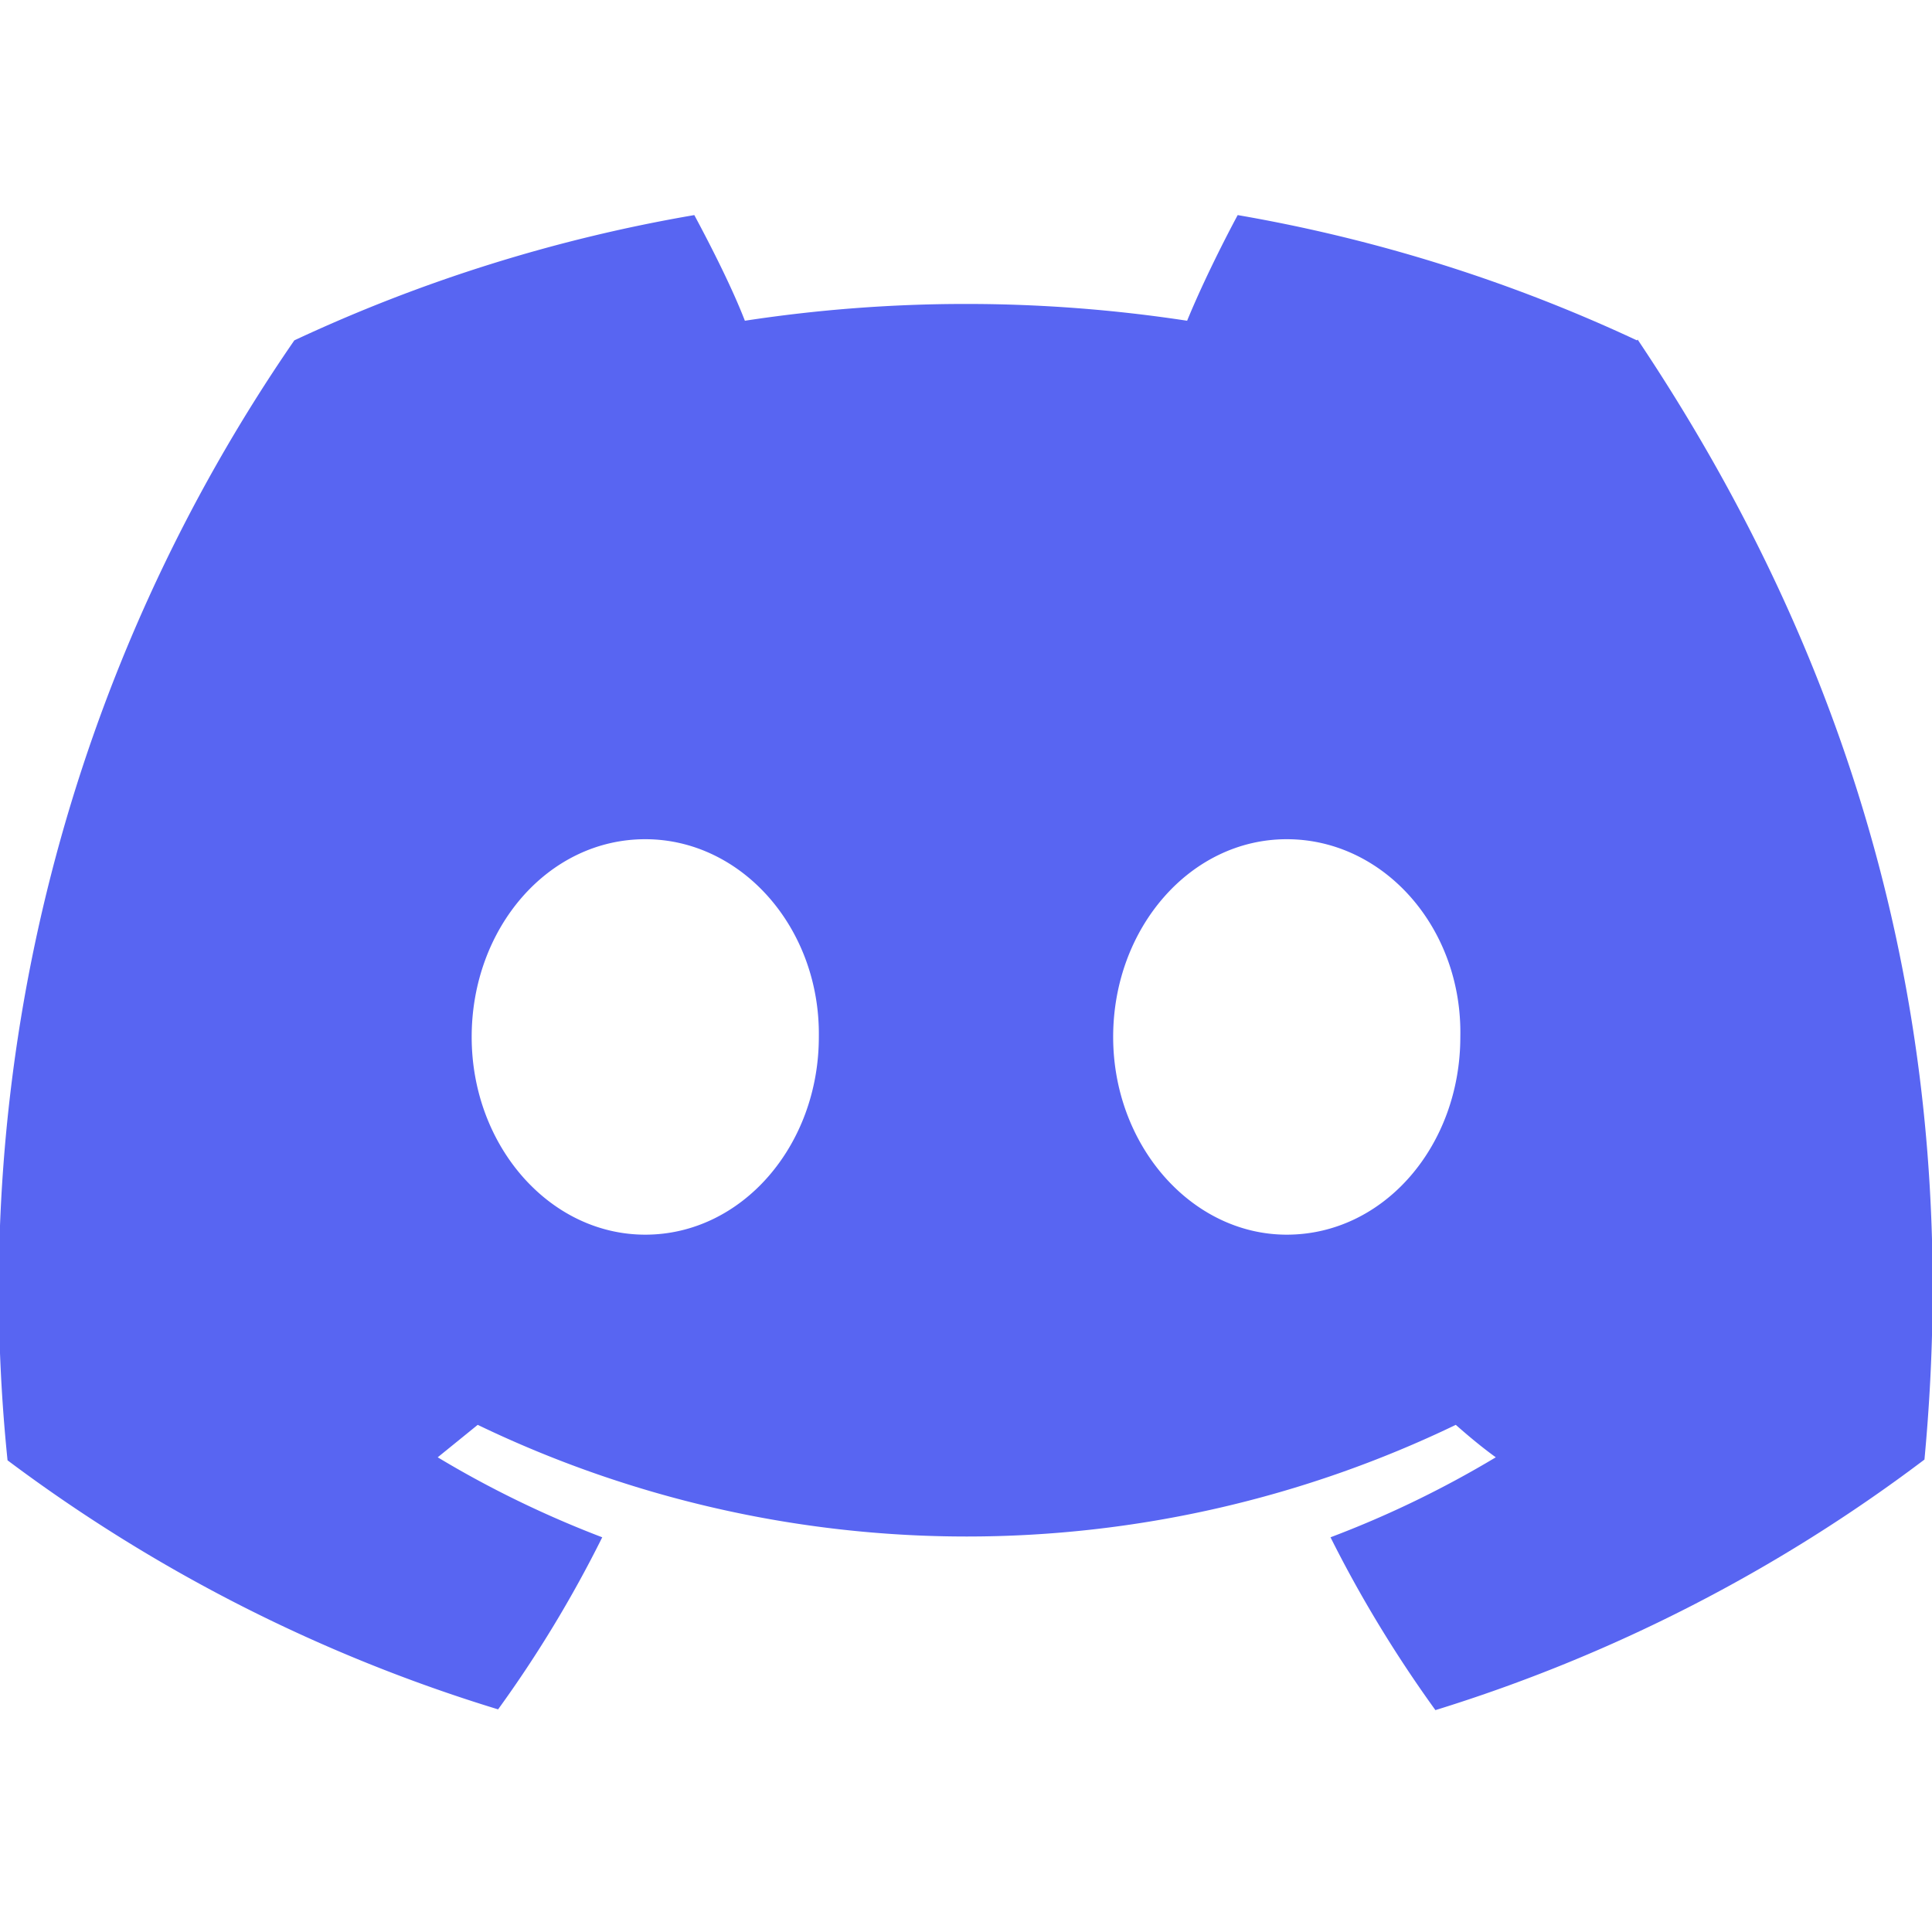 <svg xmlns="http://www.w3.org/2000/svg" preserveAspectRatio="xMidYMid" viewBox="0 -28.5 256 256"><path fill="#5865F2" d="M216.9 16.6A208.5 208.5 0 0 0 164 0c-2.2 4.1-4.9 9.6-6.7 14a194 194 0 0 0-58.6 0C97 9.6 94.2 4.1 92 0A207.8 207.8 0 0 0 39 16.6 221.5 221.5 0 0 0 1 165 211.2 211.2 0 0 0 66 198a161 161 0 0 0 13.8-22.8c-7.6-2.9-15-6.5-21.8-10.6l5.3-4.3a149.3 149.3 0 0 0 129.6 0c1.7 1.5 3.5 3 5.3 4.3a136 136 0 0 1-21.9 10.6c4 8 8.7 15.7 13.9 22.9a210.7 210.7 0 0 0 64.8-33.2c5.3-56.3-9-105.1-38-148.4ZM85.5 135.1c-12.7 0-23-11.8-23-26.2 0-14.4 10.1-26.2 23-26.2 12.8 0 23.2 11.8 23 26.2 0 14.4-10.2 26.2-23 26.2Zm85 0c-12.6 0-23-11.8-23-26.2 0-14.4 10.2-26.2 23-26.2 12.9 0 23.3 11.8 23 26.2 0 14.4-10.1 26.2-23 26.2Z"/></svg>